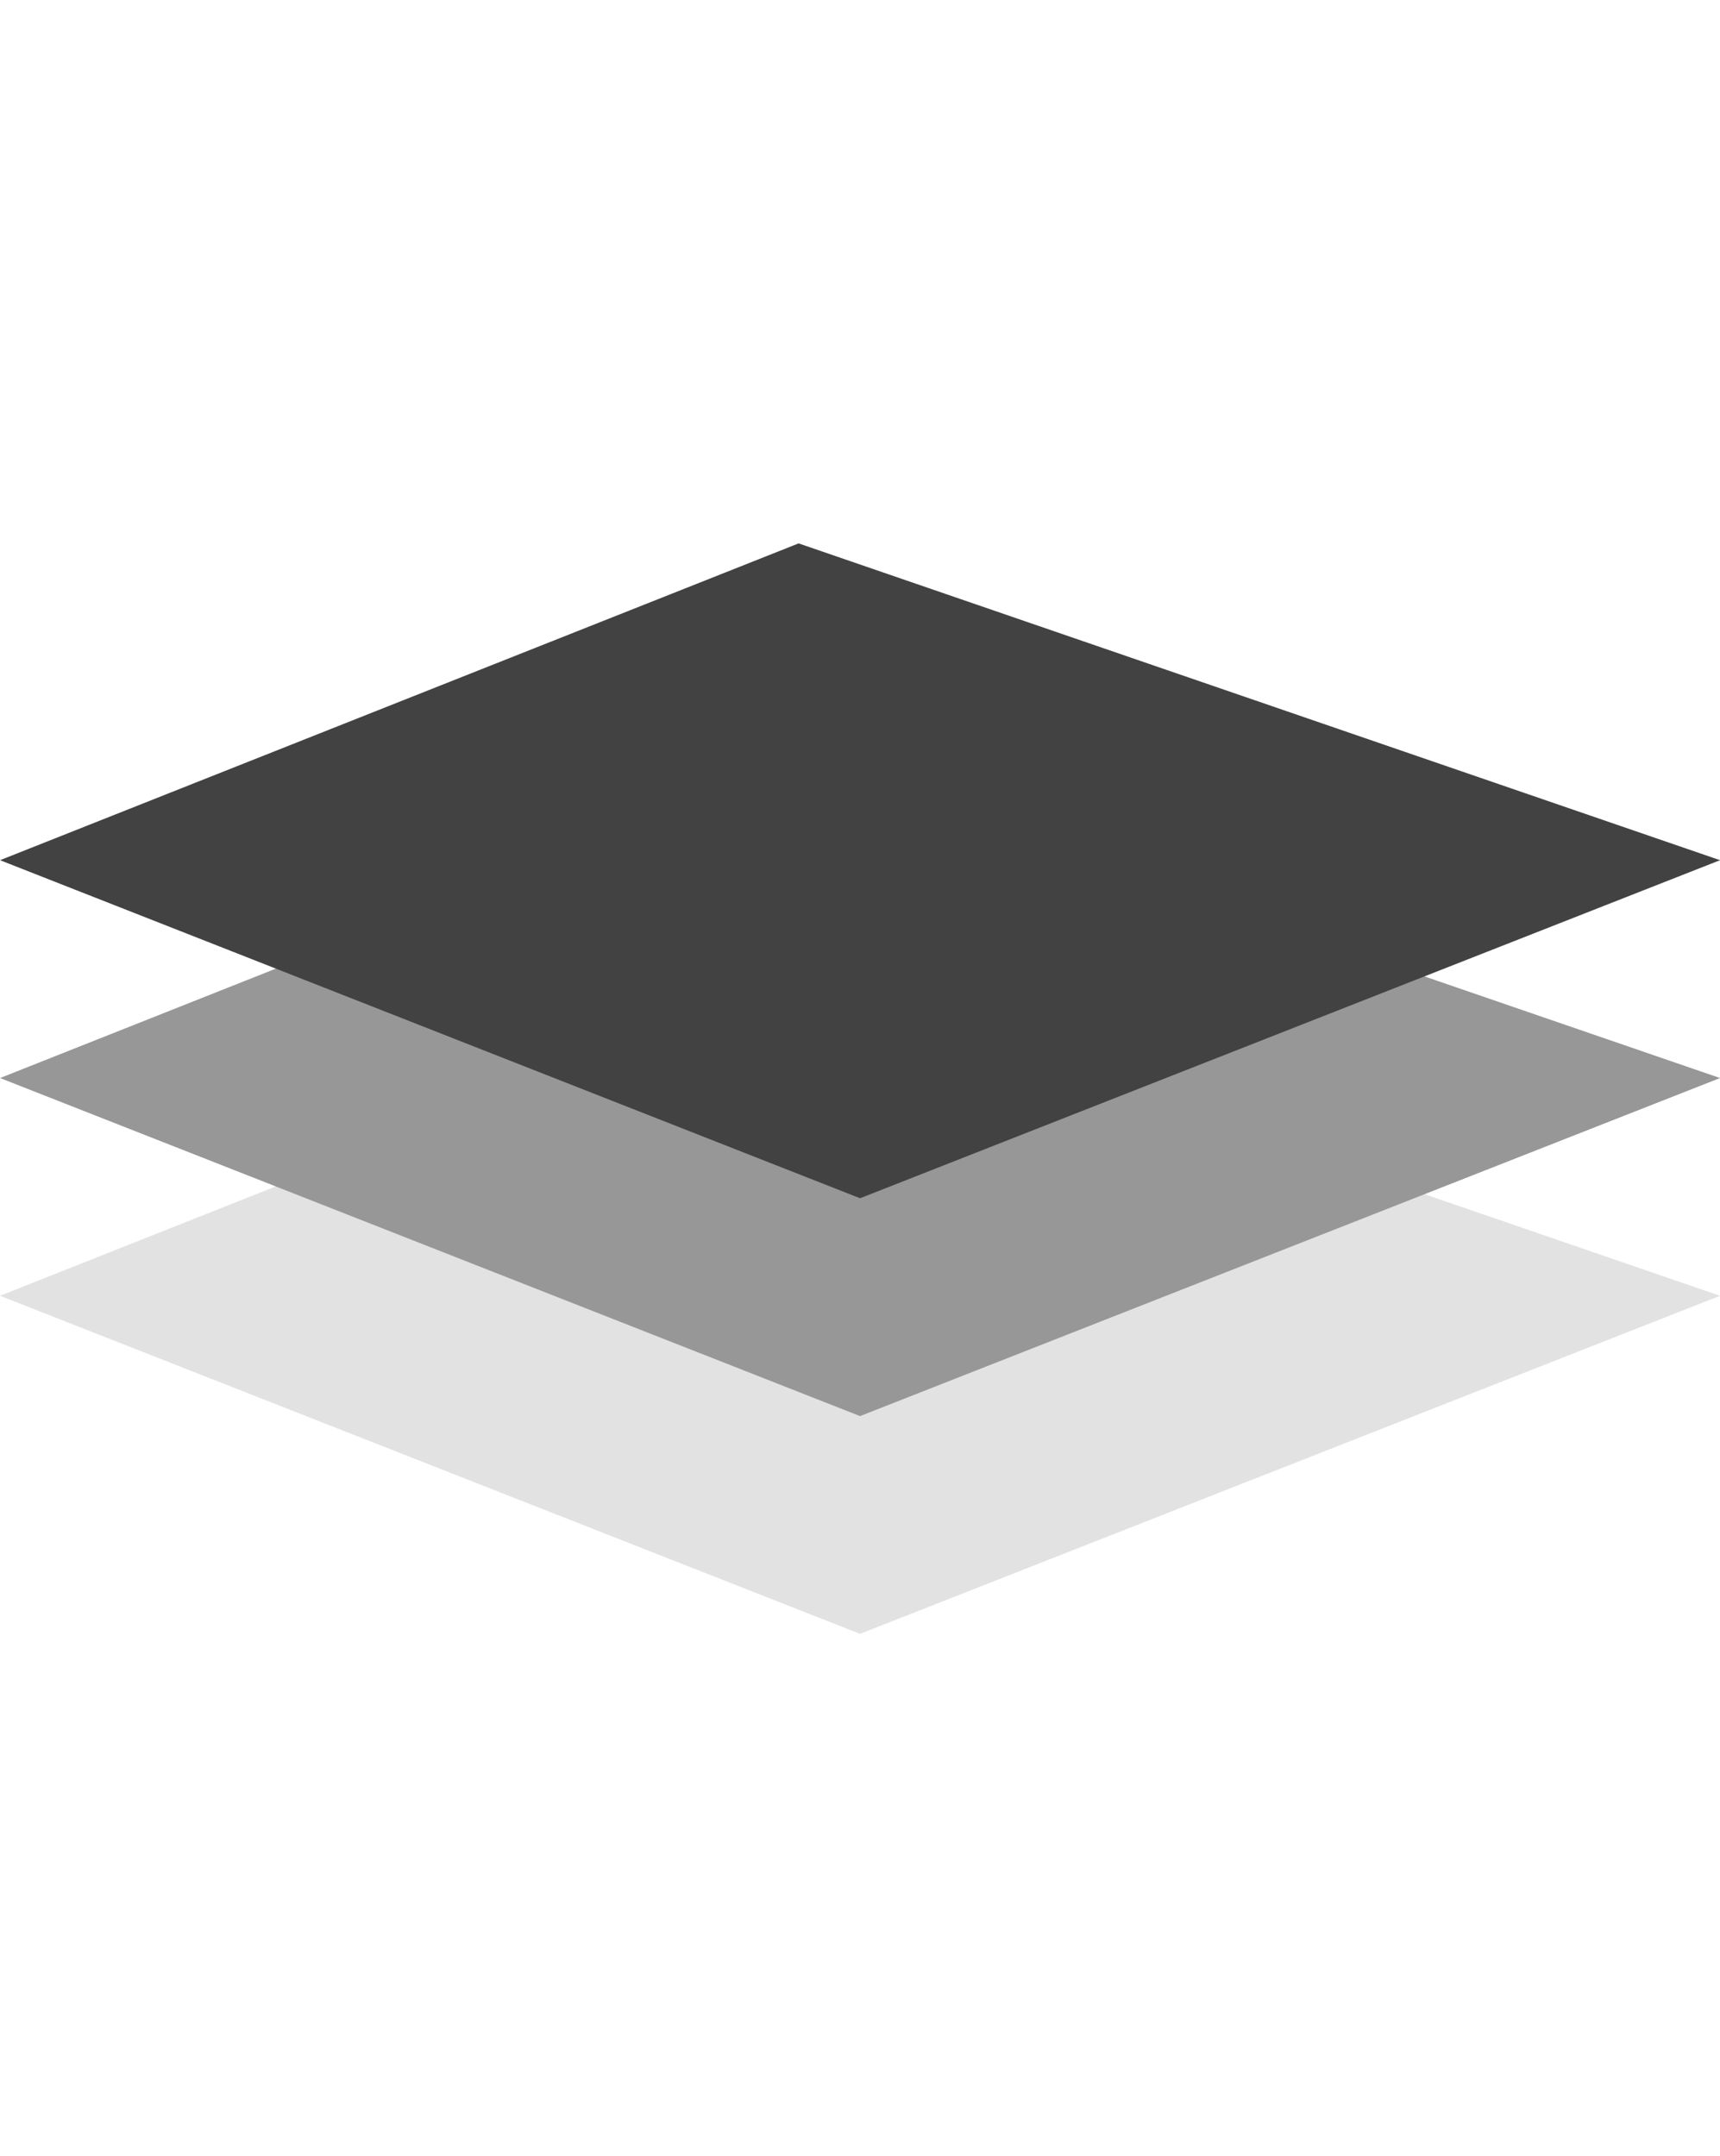 <svg xmlns="http://www.w3.org/2000/svg" width="19.799" height="24.813" viewBox="0 0 19.799 24.813"><defs><style>.a{fill:#e2e2e2;}.b{fill:#989797;}.c{fill:#424242;}</style></defs><path class="a" d="M3.922,4.922,14,0,9.751,9.751,0,14Z" transform="translate(9.9 5.013) rotate(45)"/><path class="b" d="M3.922,4.922,14,0,9.751,9.751,0,14Z" transform="translate(9.9 2.507) rotate(45)"/><path class="c" d="M3.922,4.922,14,0,9.751,9.751,0,14Z" transform="translate(9.9 0) rotate(45)"/></svg>